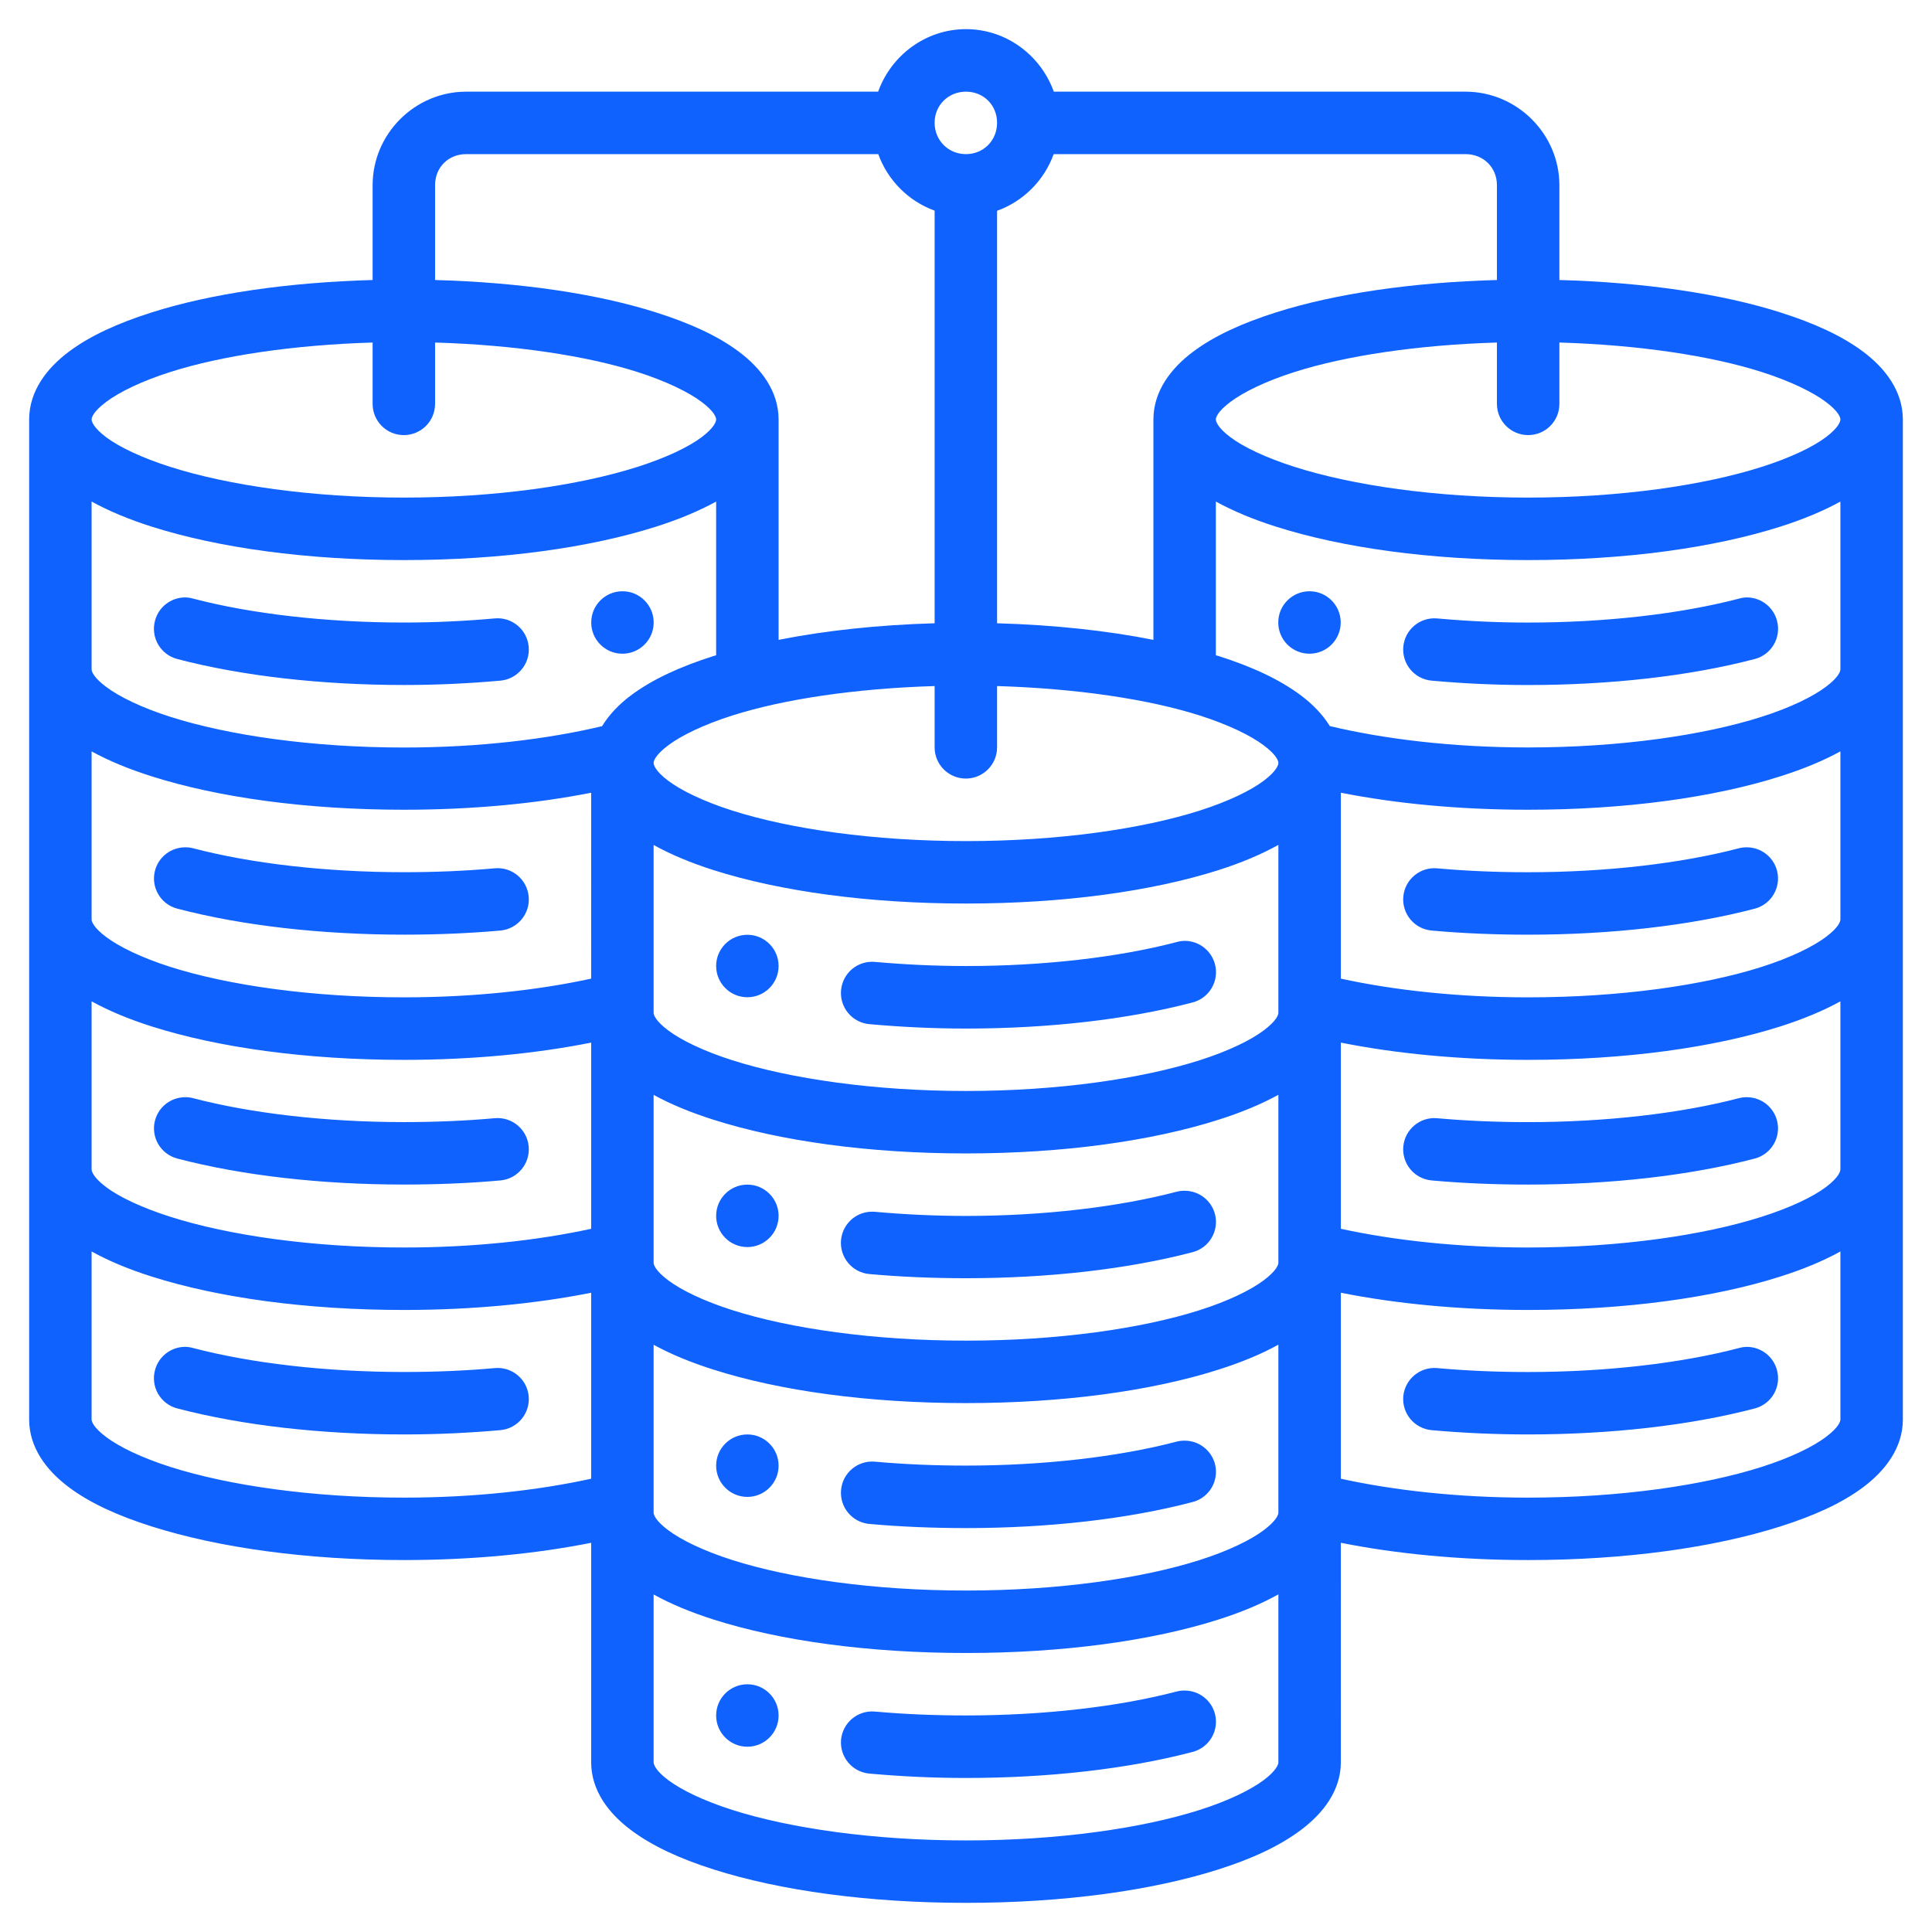 <svg width="58" height="58" viewBox="0 0 58 58" fill="none" xmlns="http://www.w3.org/2000/svg">
<path d="M0.875 42.614C0.875 43.465 1.405 44.15 2.058 44.641C2.711 45.132 3.551 45.506 4.55 45.824C6.548 46.459 9.199 46.834 12.127 46.834C14.183 46.834 16.095 46.645 17.747 46.316C17.746 48.424 17.747 50.948 17.747 52.904C17.747 53.756 18.277 54.44 18.93 54.931C19.583 55.423 20.423 55.804 21.422 56.122C23.419 56.757 26.071 57.125 28.999 57.125C31.927 57.125 34.581 56.757 36.578 56.122C37.577 55.804 38.41 55.423 39.063 54.931C39.716 54.44 40.253 53.756 40.253 52.904C40.25 50.683 40.254 48.578 40.253 46.316C41.905 46.645 43.817 46.834 45.873 46.834C48.801 46.834 51.452 46.459 53.45 45.824C54.449 45.506 55.289 45.132 55.942 44.641C56.595 44.15 57.125 43.465 57.125 42.614V12.588C57.122 11.737 56.593 11.055 55.942 10.565C55.289 10.074 54.449 9.698 53.45 9.38C51.672 8.815 49.362 8.477 46.814 8.406V5.561C46.814 4.019 45.538 2.752 43.996 2.752H31.636C31.247 1.665 30.213 0.875 28.999 0.875C27.785 0.875 26.752 1.666 26.362 2.752H13.995C12.453 2.752 11.186 4.019 11.186 5.561V8.406C8.638 8.477 6.328 8.815 4.55 9.38C3.551 9.698 2.711 10.074 2.058 10.565C1.407 11.055 0.878 11.737 0.875 12.588V42.614ZM28.999 2.752C29.528 2.752 29.933 3.157 29.933 3.686C29.933 4.215 29.528 4.627 28.999 4.627C28.47 4.627 28.058 4.215 28.058 3.686C28.058 3.157 28.47 2.752 28.999 2.752ZM22.191 10.565C21.538 10.074 20.698 9.698 19.699 9.381C17.919 8.814 15.611 8.477 13.061 8.406V5.561C13.061 5.025 13.459 4.627 13.995 4.627L26.366 4.627C26.651 5.414 27.272 6.038 28.058 6.324V18.711C26.359 18.76 24.772 18.931 23.374 19.209V12.596C23.374 11.741 22.844 11.056 22.191 10.565ZM43.996 4.627C44.532 4.627 44.939 5.025 44.939 5.561V8.406C42.389 8.477 40.081 8.814 38.301 9.38C37.302 9.698 36.462 10.074 35.809 10.565C35.156 11.056 34.626 11.741 34.626 12.595V19.209C33.225 18.93 31.635 18.76 29.933 18.711V6.328C30.723 6.043 31.347 5.417 31.632 4.627L43.996 4.627ZM11.186 10.283V12.129C11.188 12.646 11.609 13.065 12.127 13.062C12.642 13.06 13.059 12.644 13.061 12.129V10.283C15.448 10.355 17.597 10.678 19.131 11.166C19.999 11.442 20.672 11.773 21.063 12.066C21.454 12.36 21.499 12.537 21.499 12.592C21.499 12.647 21.454 12.831 21.063 13.125C20.672 13.419 19.999 13.742 19.131 14.018C17.396 14.57 14.894 14.938 12.127 14.938C9.36 14.938 6.853 14.57 5.118 14.018C4.25 13.742 3.577 13.419 3.186 13.125C2.795 12.831 2.75 12.647 2.75 12.592C2.75 12.537 2.795 12.36 3.186 12.066C3.577 11.772 4.25 11.441 5.118 11.166C6.65 10.678 8.801 10.355 11.186 10.283ZM44.939 10.283V12.129C44.941 12.644 45.358 13.06 45.873 13.062C46.391 13.065 46.812 12.646 46.814 12.129V10.283C49.199 10.355 51.35 10.678 52.882 11.166C53.75 11.442 54.423 11.773 54.814 12.066C55.205 12.36 55.25 12.537 55.25 12.592C55.25 12.647 55.205 12.831 54.814 13.125C54.423 13.419 53.75 13.742 52.882 14.018C51.147 14.57 48.64 14.938 45.873 14.938C43.106 14.938 40.604 14.57 38.869 14.018C38.001 13.742 37.328 13.419 36.937 13.125C36.546 12.831 36.501 12.647 36.501 12.592C36.501 12.537 36.546 12.36 36.937 12.066C37.328 11.772 38.001 11.441 38.869 11.166C40.403 10.678 42.552 10.355 44.939 10.283ZM2.75 15.057C3.273 15.345 3.872 15.593 4.55 15.809C6.548 16.445 9.199 16.814 12.127 16.814C15.056 16.814 17.701 16.445 19.699 15.809C20.377 15.593 20.976 15.345 21.499 15.057V19.673C21.474 19.68 21.446 19.687 21.422 19.694C20.423 20.012 19.583 20.393 18.93 20.884C18.591 21.139 18.29 21.447 18.075 21.8C16.441 22.19 14.383 22.441 12.127 22.441C9.36 22.441 6.853 22.073 5.118 21.521C4.25 21.245 3.577 20.914 3.186 20.62C2.795 20.327 2.75 20.15 2.75 20.095L2.75 15.057ZM36.501 15.057C37.024 15.345 37.623 15.593 38.301 15.809C40.299 16.445 42.944 16.814 45.873 16.814C48.801 16.814 51.452 16.445 53.45 15.809C54.128 15.593 54.727 15.345 55.25 15.057V20.094C55.25 20.149 55.205 20.326 54.814 20.619C54.423 20.913 53.75 21.244 52.882 21.52C51.147 22.072 48.64 22.439 45.873 22.439C43.615 22.439 41.556 22.188 39.922 21.797C39.704 21.444 39.401 21.137 39.063 20.883C38.41 20.392 37.577 20.011 36.578 19.693C36.553 19.686 36.525 19.679 36.501 19.672V15.057ZM18.686 17.75C18.168 17.75 17.749 18.17 17.749 18.688C17.749 19.205 18.168 19.625 18.686 19.625C19.204 19.625 19.624 19.205 19.624 18.688C19.624 18.17 19.204 17.75 18.686 17.75ZM39.312 17.75C38.794 17.75 38.374 18.17 38.374 18.688C38.374 19.205 38.794 19.625 39.312 19.625C39.83 19.625 40.249 19.205 40.249 18.688C40.249 18.17 39.83 17.75 39.312 17.75ZM4.653 18.634C4.519 19.135 4.816 19.649 5.317 19.783C7.271 20.296 9.661 20.564 12.127 20.564C13.107 20.564 14.082 20.518 15.028 20.433C15.54 20.383 15.918 19.93 15.872 19.416C15.826 18.9 15.37 18.518 14.854 18.565C13.967 18.645 13.052 18.689 12.127 18.689C9.799 18.689 7.538 18.428 5.795 17.97C5.717 17.947 5.635 17.936 5.554 17.935C5.13 17.938 4.76 18.224 4.653 18.634ZM45.873 18.69C44.948 18.69 44.033 18.646 43.146 18.566C42.63 18.519 42.174 18.901 42.128 19.417C42.083 19.93 42.459 20.384 42.972 20.433C43.918 20.519 44.893 20.565 45.873 20.565C48.339 20.565 50.729 20.297 52.683 19.783C53.184 19.65 53.481 19.136 53.347 18.635C53.24 18.225 52.87 17.939 52.447 17.935C52.365 17.936 52.283 17.948 52.205 17.971C50.462 18.428 48.201 18.69 45.873 18.69ZM28.058 20.596V22.439C28.06 22.957 28.481 23.375 28.999 23.373C29.514 23.371 29.931 22.954 29.933 22.439V20.596C32.321 20.668 34.476 20.99 36.01 21.478C36.878 21.754 37.55 22.083 37.94 22.377C38.331 22.671 38.378 22.848 38.378 22.903C38.378 22.958 38.331 23.143 37.94 23.437C37.55 23.731 36.878 24.06 36.01 24.336C34.275 24.888 31.766 25.25 28.999 25.25C26.232 25.25 23.724 24.888 21.99 24.336C21.122 24.06 20.448 23.731 20.058 23.437C19.667 23.143 19.622 22.958 19.622 22.903C19.622 22.848 19.667 22.671 20.058 22.377C20.448 22.083 21.122 21.754 21.99 21.478C23.522 20.991 25.673 20.668 28.058 20.596ZM2.75 22.557C3.273 22.844 3.872 23.09 4.55 23.305C6.548 23.941 9.199 24.309 12.127 24.309C14.183 24.309 16.095 24.125 17.747 23.798C17.75 25.732 17.746 27.44 17.747 29.379C16.167 29.724 14.235 29.941 12.127 29.941C9.36 29.941 6.853 29.58 5.118 29.028C4.25 28.752 3.577 28.422 3.186 28.129C2.795 27.835 2.75 27.658 2.75 27.603V22.557ZM55.25 22.557V27.603C55.25 27.658 55.205 27.835 54.814 28.129C54.423 28.422 53.75 28.752 52.882 29.028C51.147 29.58 48.64 29.941 45.873 29.941C43.765 29.941 41.833 29.724 40.253 29.379C40.254 27.572 40.253 25.508 40.253 23.798C41.905 24.125 43.817 24.309 45.873 24.309C48.801 24.309 51.452 23.941 53.45 23.305C54.128 23.09 54.727 22.843 55.25 22.557ZM38.378 25.364V30.405C38.378 30.459 38.331 30.638 37.94 30.932C37.55 31.226 36.878 31.555 36.01 31.831C34.275 32.383 31.766 32.752 28.999 32.752C26.232 32.752 23.724 32.383 21.99 31.831C21.122 31.555 20.448 31.226 20.058 30.932C19.667 30.638 19.622 30.459 19.622 30.405V25.367C20.145 25.656 20.744 25.906 21.422 26.122C23.419 26.757 26.071 27.125 28.999 27.125C31.927 27.125 34.581 26.757 36.578 26.122C37.259 25.905 37.856 25.654 38.378 25.364ZM5.317 27.277C7.271 27.791 9.661 28.059 12.127 28.059C13.107 28.059 14.082 28.02 15.028 27.935C15.54 27.885 15.917 27.432 15.872 26.919C15.826 26.402 15.37 26.02 14.854 26.067C13.967 26.147 13.052 26.184 12.127 26.184C9.799 26.184 7.538 25.923 5.795 25.465C5.716 25.445 5.635 25.435 5.554 25.437C5.13 25.44 4.76 25.726 4.653 26.137C4.523 26.635 4.82 27.144 5.317 27.277ZM45.873 26.185C44.948 26.185 44.033 26.148 43.146 26.068C42.63 26.021 42.174 26.403 42.128 26.919C42.083 27.432 42.459 27.886 42.972 27.935C43.918 28.021 44.893 28.06 45.873 28.06C48.339 28.06 50.729 27.791 52.683 27.278C53.18 27.145 53.477 26.635 53.347 26.137C53.24 25.727 52.87 25.44 52.447 25.437C52.365 25.436 52.284 25.445 52.205 25.465C50.462 25.923 48.201 26.185 45.873 26.185ZM22.436 28.063C21.919 28.063 21.499 28.483 21.499 29C21.499 29.518 21.919 29.938 22.436 29.938C22.954 29.938 23.374 29.518 23.374 29C23.374 28.483 22.954 28.063 22.436 28.063ZM28.999 29.001C28.075 29.001 27.152 28.956 26.265 28.877C25.749 28.831 25.294 29.212 25.249 29.728C25.203 30.244 25.584 30.701 26.1 30.746C27.046 30.831 28.019 30.878 28.999 30.878C31.465 30.878 33.85 30.608 35.803 30.094C36.306 29.963 36.607 29.448 36.474 28.946C36.366 28.537 35.998 28.25 35.575 28.246C35.49 28.246 35.407 28.257 35.325 28.281C33.583 28.739 31.327 29.001 28.999 29.001ZM2.75 30.061C3.273 30.349 3.872 30.597 4.55 30.813C6.548 31.449 9.199 31.818 12.127 31.818C14.183 31.818 16.095 31.629 17.747 31.3C17.747 33.237 17.747 34.984 17.747 36.889C16.167 37.234 14.235 37.451 12.127 37.451C9.36 37.451 6.853 37.082 5.118 36.53C4.25 36.254 3.577 35.932 3.186 35.638C2.795 35.344 2.75 35.16 2.75 35.105V30.061ZM55.25 30.061V35.105C55.25 35.16 55.205 35.344 54.814 35.638C54.423 35.932 53.75 36.254 52.882 36.53C51.147 37.082 48.64 37.451 45.873 37.451C43.765 37.451 41.833 37.233 40.253 36.889C40.254 34.996 40.252 33.136 40.253 31.3C41.905 31.629 43.817 31.818 45.873 31.818C48.801 31.818 51.452 31.449 53.45 30.813C54.128 30.597 54.727 30.349 55.25 30.061ZM38.378 32.866V37.908C38.378 37.963 38.331 38.14 37.94 38.434C37.55 38.728 36.878 39.057 36.01 39.333C34.275 39.885 31.766 40.247 28.999 40.247C26.232 40.247 23.724 39.885 21.99 39.333C21.122 39.057 20.448 38.728 20.058 38.434C19.667 38.14 19.622 37.963 19.622 37.908V32.869C20.145 33.156 20.744 33.401 21.422 33.616C23.419 34.252 26.071 34.627 28.999 34.627C31.927 34.627 34.581 34.252 36.578 33.616C37.259 33.4 37.856 33.154 38.378 32.866ZM5.317 34.779C7.271 35.293 9.661 35.561 12.127 35.561C13.107 35.561 14.082 35.522 15.028 35.437C15.54 35.387 15.917 34.934 15.872 34.42C15.826 33.904 15.37 33.523 14.854 33.569C13.967 33.649 13.052 33.686 12.127 33.686C9.799 33.686 7.538 33.425 5.795 32.967C5.716 32.947 5.635 32.937 5.554 32.939C5.13 32.942 4.76 33.228 4.653 33.639C4.523 34.137 4.82 34.646 5.317 34.779ZM45.873 33.687C44.948 33.687 44.033 33.65 43.146 33.57C42.63 33.523 42.174 33.905 42.128 34.421C42.083 34.934 42.459 35.388 42.972 35.437C43.918 35.523 44.893 35.562 45.873 35.562C48.339 35.562 50.729 35.293 52.683 34.78C53.18 34.647 53.477 34.137 53.347 33.639C53.24 33.229 52.87 32.942 52.447 32.939C52.365 32.938 52.284 32.947 52.205 32.967C50.462 33.425 48.201 33.687 45.873 33.687ZM22.436 35.563C21.919 35.563 21.499 35.983 21.499 36.5C21.499 37.018 21.919 37.438 22.436 37.438C22.954 37.438 23.374 37.018 23.374 36.5C23.374 35.983 22.954 35.563 22.436 35.563ZM26.1 38.248C27.046 38.334 28.019 38.373 28.999 38.373C31.465 38.373 33.85 38.104 35.803 37.591C36.304 37.46 36.604 36.949 36.474 36.448C36.366 36.039 35.998 35.752 35.575 35.748C35.491 35.746 35.407 35.755 35.325 35.776C33.583 36.234 31.327 36.503 28.999 36.503C28.075 36.503 27.152 36.459 26.265 36.379C25.749 36.334 25.294 36.714 25.248 37.23C25.203 37.747 25.584 38.203 26.1 38.248ZM2.75 37.57C3.273 37.859 3.872 38.107 4.55 38.322C6.548 38.958 9.199 39.326 12.127 39.326C14.183 39.326 16.095 39.138 17.747 38.809C17.746 40.695 17.748 42.576 17.747 44.392C16.167 44.739 14.235 44.96 12.127 44.96C9.36 44.96 6.853 44.591 5.118 44.039C4.25 43.763 3.577 43.434 3.186 43.14C2.795 42.846 2.75 42.669 2.75 42.614V37.57ZM55.25 37.57V42.614C55.25 42.669 55.205 42.846 54.814 43.14C54.423 43.434 53.75 43.763 52.882 44.039C51.147 44.591 48.64 44.96 45.873 44.96C43.765 44.96 41.833 44.739 40.253 44.392C40.253 42.474 40.252 40.712 40.253 38.809C41.905 39.138 43.817 39.326 45.873 39.326C48.801 39.326 51.452 38.958 53.45 38.322C54.128 38.107 54.727 37.859 55.25 37.57ZM38.378 40.368V45.41C38.378 45.465 38.331 45.642 37.94 45.936C37.55 46.23 36.878 46.559 36.01 46.835C34.275 47.387 31.766 47.749 28.999 47.749C26.232 47.749 23.724 47.387 21.99 46.835C21.122 46.559 20.448 46.23 20.058 45.936C19.667 45.642 19.622 45.465 19.622 45.41V40.371C20.145 40.658 20.744 40.903 21.422 41.118C23.419 41.754 26.071 42.122 28.999 42.122C31.927 42.122 34.581 41.754 36.578 41.118C37.259 40.902 37.856 40.656 38.378 40.368ZM5.317 42.281C7.271 42.794 9.661 43.063 12.127 43.063C13.107 43.063 14.082 43.018 15.028 42.933C15.541 42.884 15.918 42.429 15.872 41.915C15.823 41.401 15.368 41.024 14.854 41.071C13.967 41.151 13.052 41.188 12.127 41.188C9.799 41.188 7.538 40.926 5.795 40.468C5.717 40.446 5.635 40.434 5.554 40.433C5.13 40.436 4.76 40.723 4.653 41.133C4.519 41.634 4.816 42.148 5.317 42.281ZM45.873 41.189C44.948 41.189 44.033 41.151 43.146 41.071C42.633 41.025 42.178 41.402 42.128 41.915C42.081 42.429 42.459 42.884 42.972 42.934C43.918 43.019 44.893 43.063 45.873 43.063C48.339 43.063 50.729 42.795 52.683 42.282C53.184 42.148 53.481 41.634 53.347 41.134C53.24 40.724 52.87 40.437 52.447 40.434C52.365 40.435 52.283 40.447 52.205 40.469C50.462 40.927 48.201 41.189 45.873 41.189ZM22.436 43.063C21.919 43.063 21.499 43.483 21.499 44.001C21.499 44.518 21.919 44.938 22.436 44.938C22.954 44.938 23.374 44.518 23.374 44.001C23.374 43.483 22.954 43.063 22.436 43.063ZM28.999 43.998C28.075 43.998 27.152 43.961 26.265 43.88C25.749 43.835 25.294 44.216 25.249 44.732C25.203 45.248 25.584 45.704 26.1 45.75C27.046 45.835 28.019 45.874 28.999 45.874C31.465 45.874 33.85 45.606 35.803 45.092C36.304 44.962 36.604 44.45 36.474 43.95C36.366 43.541 35.998 43.254 35.575 43.25C35.491 43.248 35.407 43.257 35.325 43.278C33.583 43.736 31.327 43.998 28.999 43.998ZM38.378 47.864V52.905C38.378 52.96 38.331 53.144 37.94 53.438C37.55 53.731 36.878 54.061 36.01 54.337C34.275 54.889 31.766 55.251 28.999 55.251C26.232 55.251 23.724 54.889 21.99 54.337C21.122 54.061 20.448 53.732 20.058 53.438C19.667 53.144 19.622 52.96 19.622 52.905V47.868C20.145 48.156 20.744 48.404 21.422 48.62C23.419 49.256 26.071 49.624 28.999 49.624C31.927 49.624 34.581 49.256 36.578 48.62C37.259 48.404 37.856 48.154 38.378 47.864ZM22.436 50.563C21.919 50.563 21.499 50.983 21.499 51.501C21.499 52.018 21.919 52.438 22.436 52.438C22.954 52.438 23.374 52.018 23.374 51.501C23.374 50.983 22.954 50.563 22.436 50.563ZM25.249 52.226C25.203 52.743 25.584 53.199 26.1 53.244C27.046 53.33 28.019 53.376 28.999 53.376C31.465 53.376 33.85 53.108 35.803 52.594C36.304 52.464 36.604 51.952 36.474 51.452C36.366 51.042 35.998 50.756 35.575 50.752C35.491 50.749 35.407 50.759 35.325 50.78C33.583 51.238 31.327 51.499 28.999 51.499C28.075 51.499 27.152 51.462 26.265 51.382C25.752 51.337 25.298 51.714 25.249 52.226Z" fill="#0F62FE"/>
</svg>

